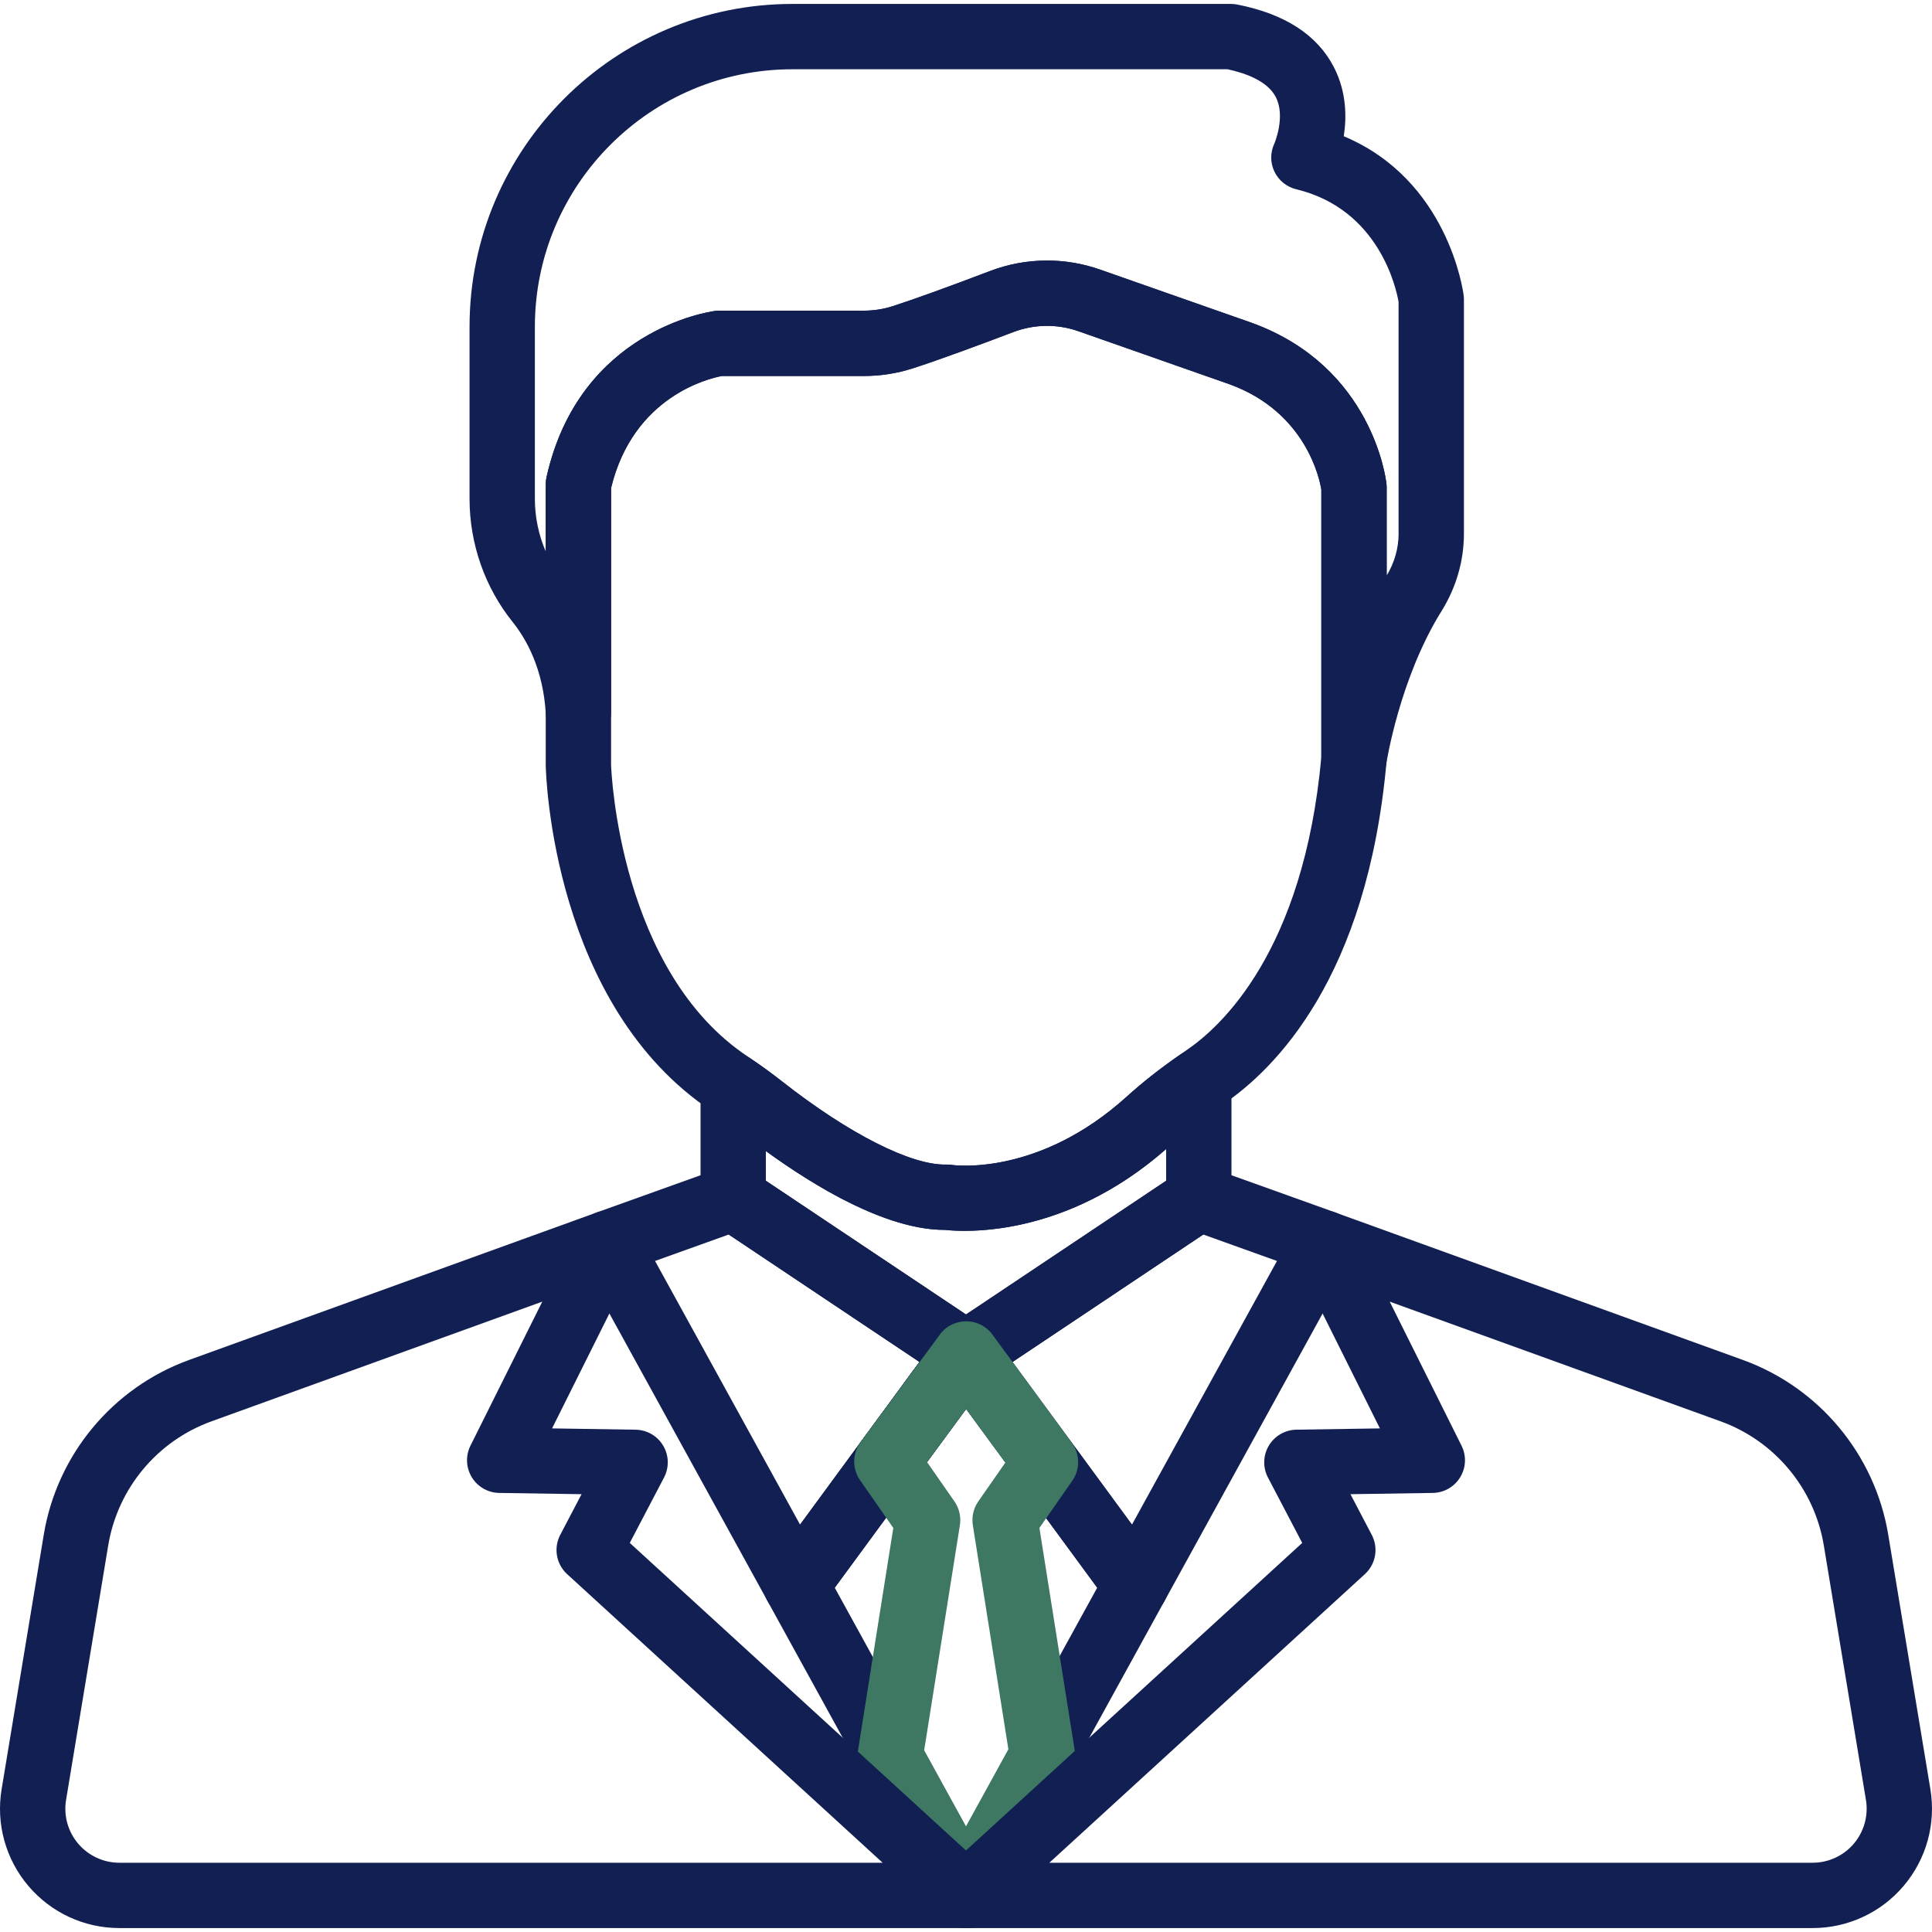 <svg width="80" height="80" viewBox="0 0 80 80" fill="none" xmlns="http://www.w3.org/2000/svg">
<g clip-path="url(#clip0_708_4714)">
<path d="M37.691 59.202C37.09 58.76 36.243 58.889 35.801 59.491L35.634 59.718C35.192 60.32 35.321 61.165 35.922 61.608C36.163 61.786 36.444 61.872 36.723 61.872C37.137 61.872 37.547 61.682 37.812 61.323L37.981 61.092C38.423 60.49 38.293 59.644 37.691 59.202Z" fill="#111F52"/>
<path d="M38.044 72.069L34.565 65.744L37.813 61.32C38.255 60.718 38.126 59.872 37.523 59.429C36.921 58.987 36.075 59.117 35.633 59.719L31.874 64.839C31.562 65.263 31.525 65.83 31.779 66.291L35.674 73.373V73.373C35.92 73.82 36.383 74.073 36.86 74.073C37.081 74.073 37.304 74.019 37.511 73.906C38.165 73.546 38.404 72.724 38.044 72.069Z" fill="#111F52"/>
<path d="M48.125 64.839L44.381 59.74C44.071 59.318 43.545 59.112 43.03 59.214C42.516 59.315 42.106 59.705 41.979 60.213C41.881 60.604 41.963 61.017 42.201 61.342L45.433 65.744L41.978 72.026C41.868 72.226 41.81 72.451 41.81 72.679C41.81 73.296 42.229 73.835 42.827 73.989C42.939 74.018 43.052 74.031 43.163 74.031C43.647 74.031 44.106 73.77 44.348 73.331L48.22 66.292C48.474 65.83 48.437 65.263 48.125 64.839Z" fill="#111F52"/>
<path d="M50.269 43.583C49.824 43.35 49.286 43.382 48.872 43.667C48.068 44.221 47.321 44.808 46.653 45.412C43.013 48.702 39.555 48.257 39.42 48.238C39.338 48.225 39.255 48.219 39.173 48.222C37.734 48.258 35.141 46.944 32.397 44.789C31.977 44.459 31.547 44.145 31.117 43.855C30.703 43.575 30.167 43.547 29.726 43.782C29.284 44.017 29.008 44.476 29.008 44.976V49.616C29.008 50.027 29.195 50.414 29.515 50.671C29.552 50.702 29.592 50.73 29.632 50.756L39.223 57.165C39.225 57.166 39.226 57.167 39.228 57.168L39.253 57.185C39.479 57.334 39.739 57.41 40 57.41C40.22 57.41 40.439 57.356 40.64 57.249C40.682 57.226 40.723 57.202 40.762 57.175C40.767 57.172 40.771 57.169 40.776 57.166C40.781 57.162 40.787 57.159 40.792 57.155L50.36 50.762C50.398 50.737 50.436 50.711 50.472 50.683C50.8 50.427 50.992 50.033 50.992 49.617V44.781C50.992 44.278 50.714 43.817 50.269 43.583ZM48.287 48.893L40 54.43L31.713 48.893V47.663C33.731 49.129 36.699 50.928 39.119 50.927C39.124 50.927 39.129 50.927 39.134 50.927C39.947 51.017 44.089 51.261 48.287 47.579V48.893H48.287Z" fill="#111F52"/>
<path d="M41.335 55.835C41.246 55.299 40.844 54.868 40.315 54.742C39.785 54.616 39.232 54.818 38.91 55.257L35.801 59.491C35.359 60.094 35.489 60.94 36.091 61.382C36.333 61.559 36.613 61.645 36.891 61.645C37.307 61.645 37.717 61.453 37.982 61.092L41.075 56.88C41.251 56.65 41.353 56.364 41.353 56.058C41.353 55.983 41.347 55.908 41.335 55.835Z" fill="#111F52"/>
<path d="M60.607 12.23C60.58 12.018 59.947 7.445 55.642 5.642C55.767 4.838 55.754 3.806 55.244 2.802C54.559 1.452 53.207 0.573 51.224 0.187C51.139 0.171 51.053 0.163 50.967 0.163H32.812C25.441 0.163 19.443 6.16 19.443 13.532V20.655C19.443 22.511 20.076 24.321 21.224 25.751C21.794 26.46 22.495 27.698 22.601 29.571C22.642 30.302 23.254 30.866 23.989 30.846C24.721 30.826 25.304 30.226 25.304 29.494V20.206C26.222 16.408 29.357 15.669 29.896 15.569H35.768C36.459 15.569 37.138 15.464 37.787 15.256C38.904 14.898 40.675 14.238 41.965 13.749C42.828 13.421 43.783 13.409 44.654 13.715L50.941 15.922C54.084 17.081 54.645 19.84 54.714 20.274V31.42C54.714 32.128 55.26 32.715 55.966 32.768C56 32.77 56.034 32.772 56.068 32.772C56.731 32.772 57.304 32.286 57.404 31.619C57.41 31.585 57.95 28.096 59.691 25.303C60.297 24.331 60.618 23.222 60.618 22.097V12.401C60.618 12.344 60.614 12.287 60.607 12.23ZM57.913 22.096C57.913 22.701 57.742 23.3 57.419 23.833V20.181C57.419 20.132 57.417 20.084 57.411 20.035C57.39 19.839 56.831 15.203 51.865 13.379C51.859 13.377 51.852 13.374 51.846 13.372L45.55 11.162C44.84 10.913 44.098 10.788 43.356 10.788C42.557 10.788 41.76 10.932 41.004 11.22C39.198 11.906 37.8 12.411 36.961 12.68C36.579 12.802 36.178 12.864 35.768 12.864H29.786C29.728 12.864 29.67 12.868 29.613 12.875C29.384 12.905 23.989 13.672 22.631 19.757C22.61 19.854 22.599 19.953 22.599 20.052V22.836C22.304 22.155 22.148 21.412 22.148 20.655V13.532C22.148 7.652 26.932 2.868 32.812 2.868H50.83C51.576 3.027 52.483 3.353 52.826 4.017C53.248 4.829 52.768 5.947 52.767 5.948C52.594 6.316 52.596 6.742 52.772 7.108C52.948 7.474 53.28 7.742 53.675 7.837C57.118 8.666 57.821 11.969 57.912 12.503V22.096H57.913Z" fill="#111F52"/>
<path d="M57.41 20.035C57.389 19.838 56.83 15.203 51.864 13.379C51.858 13.377 51.852 13.374 51.846 13.372L45.549 11.162C44.076 10.645 42.462 10.665 41.003 11.219C39.197 11.905 37.799 12.41 36.96 12.679C36.578 12.802 36.177 12.864 35.767 12.864H29.785C29.727 12.864 29.669 12.867 29.612 12.875C29.383 12.905 23.988 13.672 22.63 19.757C22.609 19.854 22.598 19.952 22.598 20.051V31.679C22.598 31.689 22.598 31.699 22.598 31.709C22.607 32.113 22.893 41.651 29.483 46.014L29.517 46.038C29.546 46.058 29.574 46.078 29.603 46.098C29.979 46.351 30.357 46.627 30.726 46.917C32.646 48.424 36.264 50.928 39.118 50.928C39.124 50.928 39.129 50.928 39.134 50.928C39.289 50.945 39.566 50.967 39.941 50.967C41.559 50.967 45.01 50.544 48.467 47.419C49.047 46.894 49.699 46.381 50.407 45.894L50.508 45.824C50.541 45.8 50.574 45.777 50.608 45.754C52.806 44.277 56.614 40.467 57.413 31.54C57.417 31.5 57.419 31.46 57.419 31.419V20.181C57.418 20.132 57.416 20.084 57.41 20.035ZM54.713 31.358C53.976 39.415 50.543 42.538 49.099 43.508C49.048 43.542 48.997 43.578 48.947 43.614L48.872 43.667C48.067 44.221 47.321 44.808 46.653 45.412C43.026 48.69 39.579 48.26 39.41 48.236C39.332 48.225 39.252 48.22 39.172 48.222C37.734 48.259 35.14 46.944 32.396 44.789C31.977 44.459 31.546 44.145 31.117 43.856L31.084 43.832C31.051 43.809 31.019 43.786 30.981 43.761C25.663 40.241 25.314 32.003 25.303 31.659V20.206C26.224 16.394 29.378 15.663 29.892 15.569H35.767C36.458 15.569 37.137 15.463 37.786 15.255C38.903 14.897 40.674 14.238 41.964 13.748C42.827 13.42 43.782 13.408 44.653 13.714L50.94 15.921C54.083 17.081 54.644 19.84 54.713 20.273V31.358H54.713Z" fill="#111F52"/>
<path d="M41.209 55.453C40.998 55.031 40.583 54.75 40.114 54.71C39.645 54.671 39.188 54.877 38.909 55.257L35.669 59.67C35.227 60.272 35.356 61.118 35.957 61.56C36.199 61.738 36.479 61.824 36.758 61.824C37.173 61.824 37.582 61.633 37.847 61.273L41.088 56.877C41.259 56.644 41.352 56.347 41.352 56.058C41.352 55.848 41.303 55.641 41.209 55.453Z" fill="#111F52"/>
<path d="M41.297 77.231C40.789 76.699 39.95 76.671 39.407 77.168L39.098 77.45C38.635 77.874 38.524 78.56 38.83 79.108L38.839 79.125C39.046 79.495 39.414 79.747 39.834 79.805C39.897 79.814 39.959 79.818 40.02 79.818C40.377 79.818 40.721 79.677 40.977 79.422L41.276 79.122C41.796 78.602 41.806 77.762 41.297 77.231Z" fill="#111F52"/>
<path d="M40.903 77.45L40.594 77.167C40.051 76.671 39.211 76.7 38.703 77.231C38.195 77.762 38.204 78.602 38.724 79.122L39.024 79.422C39.28 79.677 39.624 79.818 39.981 79.818C40.044 79.818 40.108 79.814 40.172 79.805C40.593 79.744 40.962 79.489 41.167 79.116L41.176 79.099C41.476 78.552 41.363 77.871 40.903 77.45Z" fill="#111F52"/>
<path d="M40.925 77.471L40.924 77.47C40.715 77.274 40.445 77.146 40.147 77.113C39.748 77.07 39.36 77.205 39.078 77.468L39.074 77.471C38.8 77.721 38.641 78.071 38.633 78.441C38.625 78.812 38.769 79.169 39.032 79.43L39.046 79.444C39.31 79.706 39.654 79.837 39.999 79.837C40.346 79.837 40.692 79.705 40.956 79.441L40.97 79.427C41.231 79.166 41.374 78.809 41.366 78.44C41.358 78.07 41.198 77.72 40.925 77.471Z" fill="#111F52"/>
<path d="M40.439 54.748C39.879 54.569 39.264 54.777 38.923 55.257C38.541 55.794 38.604 56.526 39.069 56.993C39.331 57.256 39.678 57.39 40.028 57.39C40.3 57.39 40.573 57.309 40.808 57.143C41.168 56.89 41.383 56.477 41.383 56.037V56.034C41.383 55.445 41 54.927 40.439 54.748Z" fill="#111F52"/>
<path d="M41.098 55.245L41.087 55.23C40.74 54.76 40.13 54.567 39.576 54.749C39.021 54.932 38.647 55.45 38.647 56.034V56.057C38.647 56.555 38.926 57.009 39.365 57.245C39.563 57.351 39.783 57.404 40.002 57.404C40.266 57.404 40.53 57.327 40.757 57.177C41.066 56.972 41.278 56.65 41.342 56.284C41.407 55.919 41.319 55.544 41.098 55.245Z" fill="#111F52"/>
<path d="M56.091 50.996C55.951 50.626 55.656 50.336 55.283 50.202L50.097 48.343C50.055 48.328 50.011 48.315 49.968 48.304C49.598 48.212 49.206 48.279 48.888 48.492L39.279 54.913C39.277 54.914 39.274 54.916 39.271 54.918L40.026 56.04L39.254 54.929C38.972 55.116 38.771 55.401 38.689 55.729C38.644 55.909 38.636 56.097 38.667 56.28C38.702 56.489 38.785 56.688 38.911 56.859L45.946 66.44C46.202 66.788 46.607 66.992 47.036 66.992C47.065 66.992 47.095 66.991 47.124 66.989C47.585 66.959 47.999 66.696 48.221 66.291L56.011 52.127C56.203 51.78 56.232 51.367 56.091 50.996ZM46.872 63.131L41.928 56.396L49.825 51.119L52.877 52.214L46.872 63.131Z" fill="#111F52"/>
<path d="M41.333 55.824C41.269 55.461 41.06 55.14 40.754 54.934L31.113 48.492C30.806 48.286 30.428 48.216 30.067 48.296C30.012 48.308 29.958 48.324 29.904 48.343L24.718 50.202C24.346 50.336 24.05 50.626 23.91 50.997C23.77 51.367 23.799 51.78 23.99 52.127L31.78 66.291C32.002 66.696 32.416 66.959 32.877 66.989C32.906 66.991 32.936 66.992 32.965 66.992C33.394 66.992 33.799 66.788 34.055 66.44L37.814 61.32C37.817 61.316 37.82 61.312 37.823 61.308L41.091 56.858C41.309 56.56 41.396 56.187 41.333 55.824ZM35.634 59.718C35.631 59.723 35.628 59.727 35.624 59.732L33.129 63.131L27.124 52.214L30.176 51.119L38.073 56.397L35.634 59.718Z" fill="#111F52"/>
<path d="M44.604 60.868C44.701 60.478 44.62 60.064 44.382 59.74L41.09 55.257C40.744 54.786 40.134 54.598 39.579 54.781C39.279 54.879 39.032 55.077 38.867 55.331L35.636 59.715C35.59 59.778 35.549 59.845 35.514 59.915C35.292 60.358 35.331 60.886 35.614 61.293L36.99 63.269L35.524 72.509C35.477 72.806 35.53 73.109 35.675 73.373L38.815 79.082C39.053 79.515 39.507 79.783 40 79.783C40.493 79.783 40.947 79.515 41.185 79.082L44.349 73.33C44.459 73.131 44.516 72.906 44.516 72.679V72.678C44.516 72.607 44.51 72.536 44.499 72.466L43.04 63.269L44.401 61.315C44.495 61.179 44.564 61.028 44.604 60.868ZM40 75.624L38.268 72.475L39.747 63.155C39.801 62.809 39.72 62.457 39.521 62.17L38.387 60.542L40.004 58.349L41.629 60.562L40.509 62.17C40.309 62.457 40.228 62.809 40.283 63.155L41.755 72.433L40 75.624Z" fill="#3E7863"/>
<path d="M79.933 74.087L78.188 63.55C77.638 60.23 75.33 57.456 72.165 56.311L55.285 50.204C54.764 50.016 54.183 50.163 53.815 50.576C53.447 50.989 53.367 51.584 53.614 52.079L57.139 59.147L53.68 59.2C53.211 59.208 52.779 59.458 52.539 59.862C52.299 60.265 52.285 60.764 52.503 61.181L53.922 63.889L39.405 77.168C39.391 77.182 39.376 77.195 39.362 77.21L39.062 77.509C38.638 77.934 38.544 78.588 38.832 79.115L38.843 79.134C39.08 79.567 39.535 79.837 40.029 79.837H75.056C76.511 79.837 77.885 79.201 78.826 78.091C79.767 76.981 80.17 75.522 79.933 74.087ZM76.763 76.342C76.337 76.844 75.715 77.132 75.056 77.132H43.452L56.516 65.182C56.969 64.767 57.087 64.1 56.802 63.556L55.919 61.871L59.33 61.819C59.794 61.812 60.223 61.566 60.464 61.169C60.706 60.772 60.727 60.279 60.519 59.863L57.545 53.898L71.246 58.854C73.492 59.667 75.129 61.636 75.52 63.992L77.264 74.528C77.264 74.529 77.264 74.529 77.264 74.529C77.372 75.178 77.189 75.839 76.763 76.342Z" fill="#111F52"/>
<path d="M40.938 77.482L40.923 77.468C40.387 76.983 39.565 77.005 39.056 77.517L39.042 77.531C38.657 77.919 38.542 78.5 38.752 79.004C38.962 79.509 39.455 79.838 40.001 79.838H40.031C40.59 79.838 41.092 79.493 41.293 78.971C41.494 78.449 41.353 77.858 40.938 77.482Z" fill="#111F52"/>
<path d="M40.896 77.443C40.589 77.167 40.172 77.046 39.764 77.115C39.357 77.184 39.004 77.436 38.805 77.798L38.796 77.815C38.51 78.335 38.597 78.98 39.01 79.406L39.014 79.411C39.279 79.685 39.633 79.823 39.986 79.823C40.312 79.823 40.639 79.706 40.898 79.47L40.912 79.457C41.035 79.345 41.136 79.211 41.211 79.062C41.483 78.518 41.348 77.85 40.896 77.443Z" fill="#111F52"/>
<path d="M40.954 77.526L40.948 77.52C40.944 77.516 40.941 77.513 40.937 77.509L40.637 77.21C40.623 77.195 40.609 77.181 40.594 77.168L26.078 63.889L27.496 61.181C27.714 60.765 27.701 60.266 27.461 59.862C27.221 59.458 26.789 59.208 26.319 59.201L22.86 59.147L26.385 52.08C26.632 51.584 26.552 50.989 26.184 50.576C25.817 50.163 25.234 50.016 24.715 50.204L7.834 56.311C4.669 57.456 2.361 60.23 1.812 63.55L0.067 74.087C-0.171 75.523 0.233 76.982 1.173 78.091C2.115 79.201 3.489 79.837 4.943 79.837H40C40.548 79.837 41.041 79.507 41.25 79.001C41.459 78.494 41.342 77.912 40.954 77.526ZM4.944 77.132C4.285 77.132 3.663 76.844 3.237 76.342C2.811 75.839 2.628 75.179 2.736 74.529L4.481 63.992C4.871 61.636 6.508 59.667 8.755 58.855L22.455 53.898L19.481 59.862C19.273 60.279 19.294 60.772 19.536 61.169C19.777 61.566 20.206 61.812 20.671 61.819L24.081 61.871L23.198 63.556C22.914 64.1 23.031 64.767 23.484 65.182L36.548 77.132H4.944Z" fill="#111F52"/>
</g>
<defs>
<clipPath id="clip0_708_4714">
<rect width="80" height="80" fill="white"/>
</clipPath>
</defs>
</svg>
